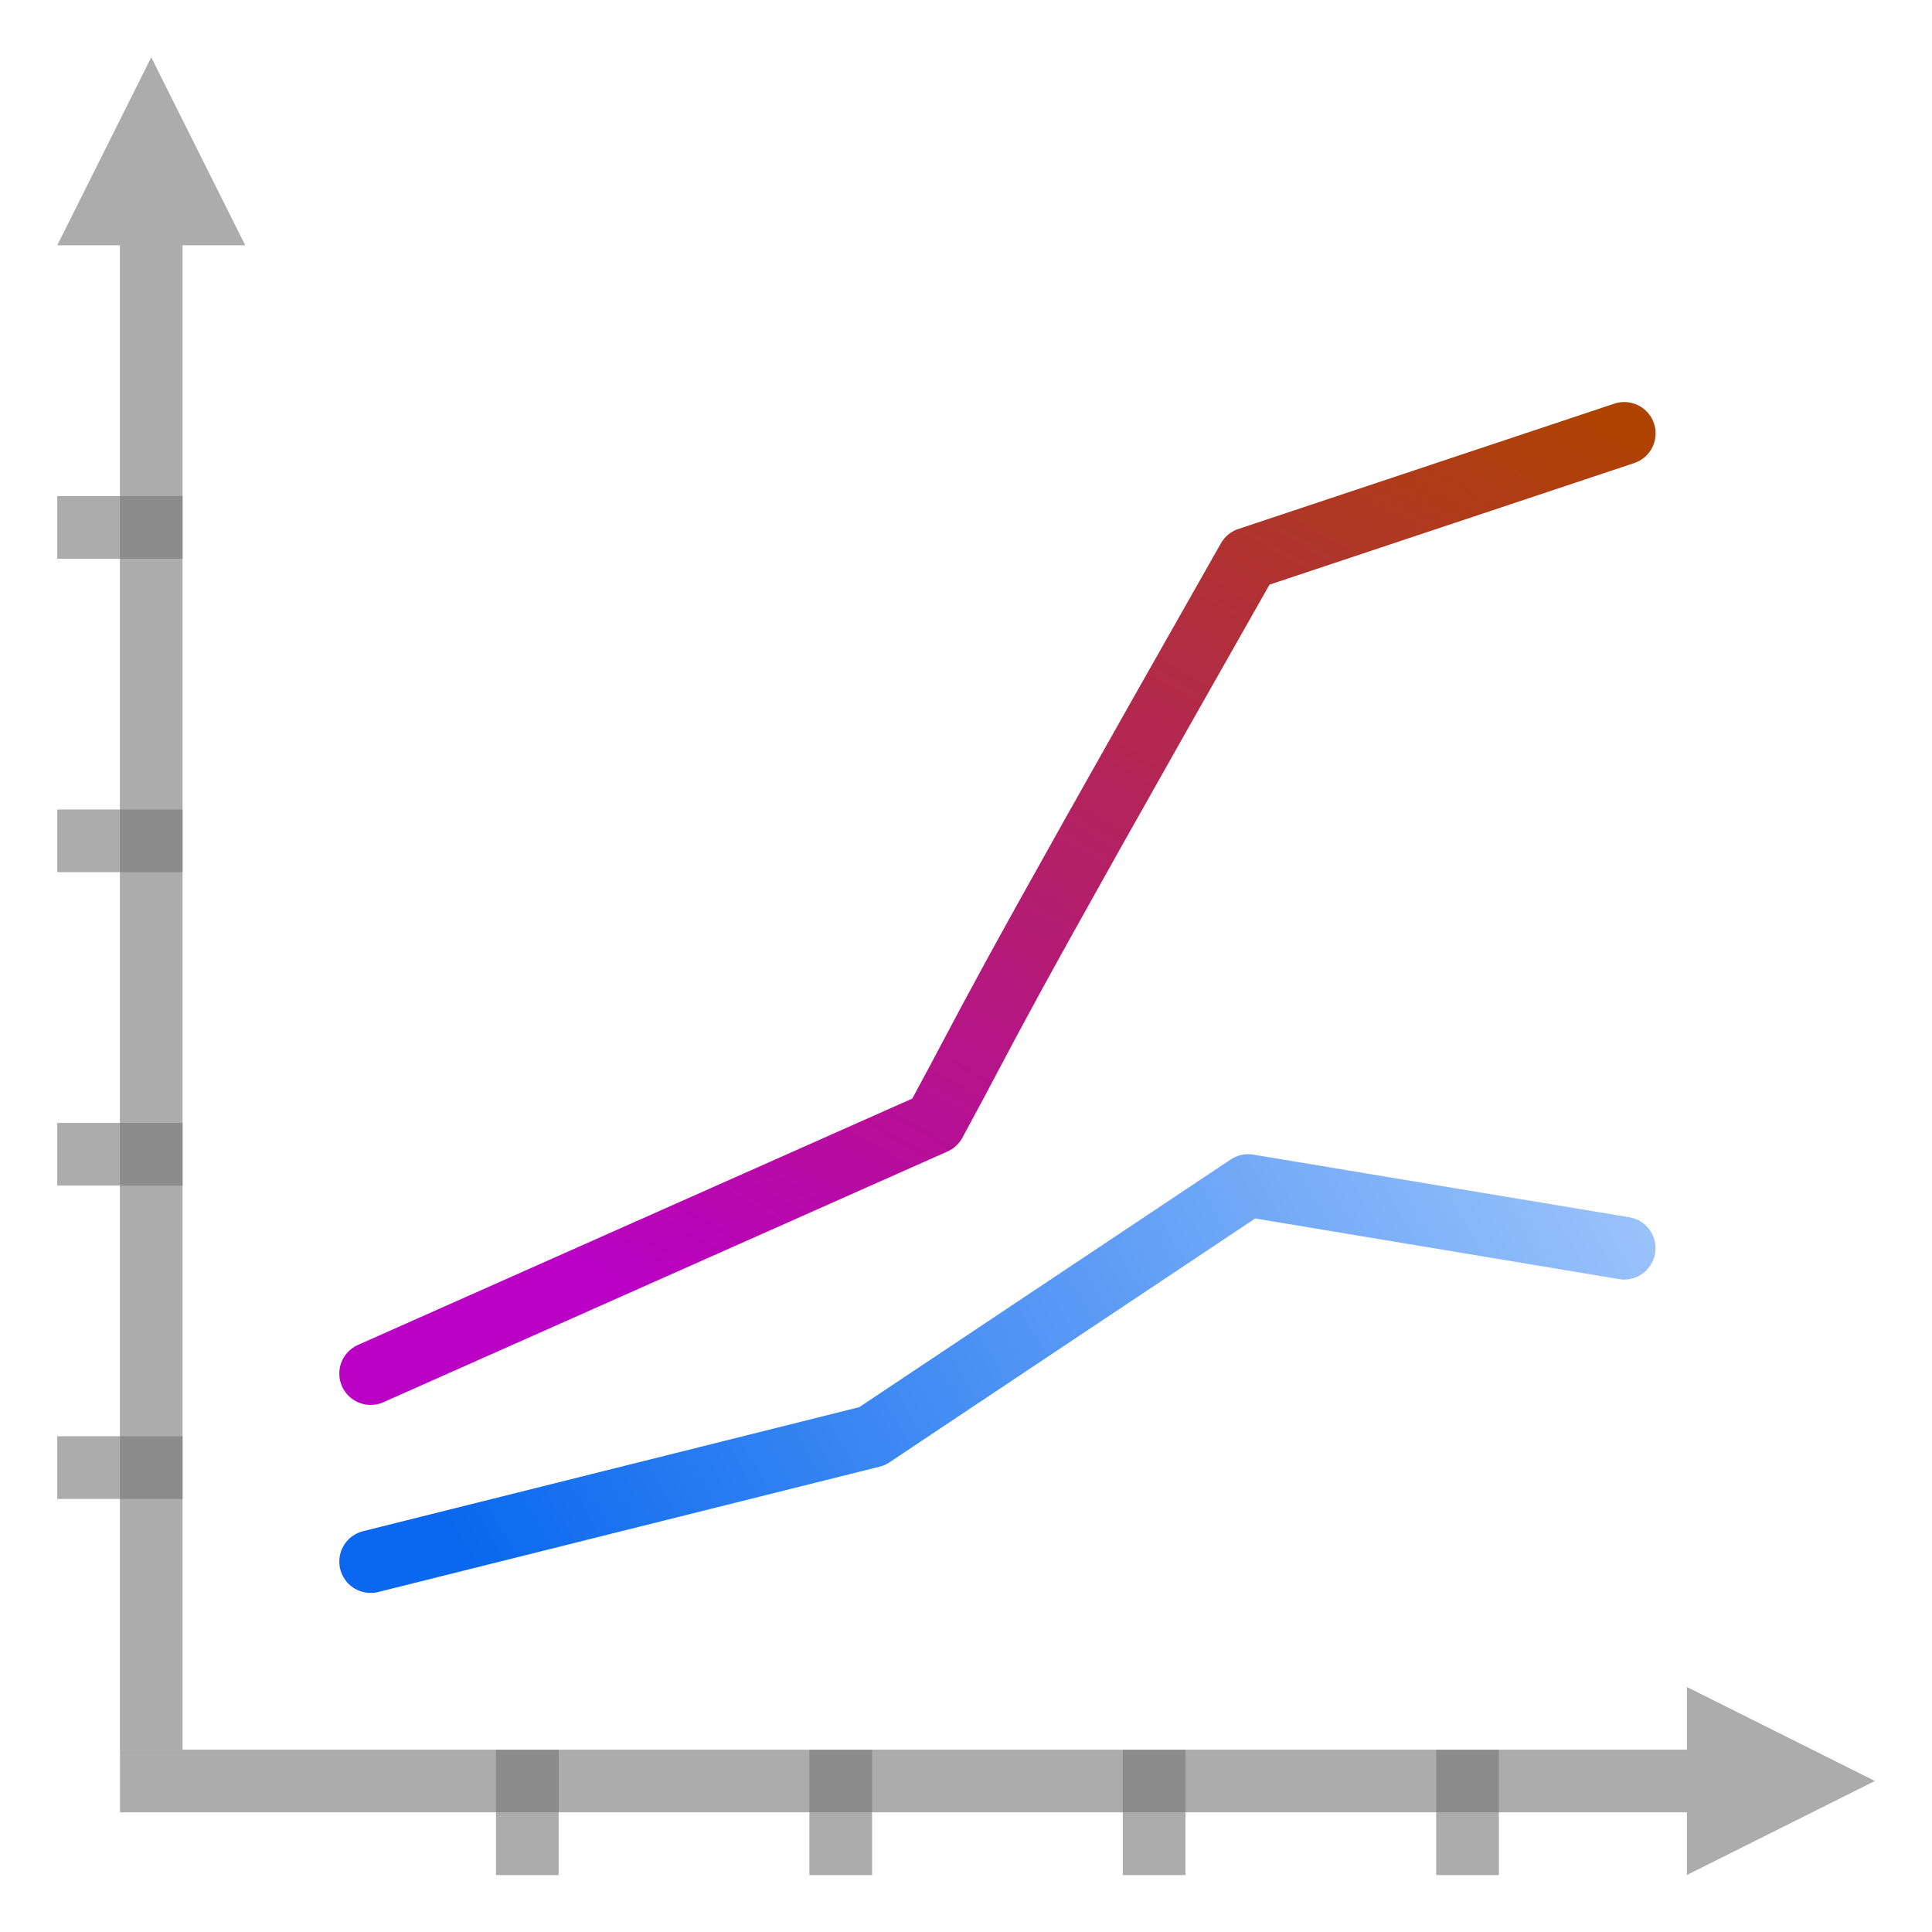 <?xml version="1.0" encoding="UTF-8" standalone="no"?>
<!-- Created with Inkscape (http://www.inkscape.org/) -->

<svg
   xmlns:dc="http://purl.org/dc/elements/1.1/"
   xmlns:cc="http://creativecommons.org/ns#"
   xmlns:rdf="http://www.w3.org/1999/02/22-rdf-syntax-ns#"
   xmlns:svg="http://www.w3.org/2000/svg"
   xmlns="http://www.w3.org/2000/svg"
   xmlns:xlink="http://www.w3.org/1999/xlink"
   xmlns:sodipodi="http://sodipodi.sourceforge.net/DTD/sodipodi-0.dtd"
   xmlns:inkscape="http://www.inkscape.org/namespaces/inkscape"
   width="32"
   height="32"
   id="svg3408"
   sodipodi:version="0.32"
   inkscape:version="0.48.2 r9819"
   version="1.0"
   sodipodi:docname="Oxygen480-actions-office-chart-line-stacked.svg"
   inkscape:output_extension="org.inkscape.output.svgz.inkscape"
   inkscape:export-filename="/home/pinheiro/pics/oxygen/scalable/actions/office-chart-line-stacked.png"
   inkscape:export-xdpi="180"
   inkscape:export-ydpi="180">
  <defs
     id="defs3410">
    <inkscape:perspective
       sodipodi:type="inkscape:persp3d"
       inkscape:vp_x="0 : 64 : 1"
       inkscape:vp_y="0 : 1000 : 0"
       inkscape:vp_z="128 : 64 : 1"
       inkscape:persp3d-origin="64 : 42.666667 : 1"
       id="perspective28" />
    <linearGradient
       id="linearGradient6310">
      <stop
         style="stop-color:#b900c4;stop-opacity:1;"
         offset="0"
         id="stop6312" />
      <stop
         style="stop-color:#ae4300;stop-opacity:1;"
         offset="1"
         id="stop6314" />
    </linearGradient>
    <linearGradient
       id="linearGradient3051">
      <stop
         style="stop-color:#0968ef;stop-opacity:1;"
         offset="0"
         id="stop3053" />
      <stop
         style="stop-color:#aecffc;stop-opacity:1;"
         offset="1"
         id="stop3055" />
    </linearGradient>
    <linearGradient
       inkscape:collect="always"
       xlink:href="#linearGradient3051"
       id="linearGradient3768"
       x1="26.906"
       y1="98.14"
       x2="101.764"
       y2="54.921"
       gradientUnits="userSpaceOnUse"
       gradientTransform="matrix(0.26,0,0,0.26,-0.09,94.873)" />
    <linearGradient
       inkscape:collect="always"
       xlink:href="#linearGradient6310"
       id="linearGradient3772"
       gradientUnits="userSpaceOnUse"
       x1="51.643"
       y1="93.309"
       x2="91.709"
       y2="23.912"
       gradientTransform="matrix(0.26,0,0,0.26,-0.09,94.873)" />
  </defs>
  <sodipodi:namedview
     id="base"
     pagecolor="#ffffff"
     bordercolor="#666666"
     borderopacity="1.0"
     inkscape:pageopacity="0.0"
     inkscape:pageshadow="2"
     inkscape:zoom="11.313709"
     inkscape:cx="-0.6514481"
     inkscape:cy="36.085203"
     inkscape:document-units="px"
     inkscape:current-layer="layer1"
     height="128px"
     width="128px"
     showborder="true"
     inkscape:showpageshadow="false"
     showgrid="false"
     inkscape:window-width="1920"
     inkscape:window-height="1139"
     inkscape:window-x="0"
     inkscape:window-y="0"
     showguides="true"
     inkscape:guide-bbox="true"
     objecttolerance="8"
     gridtolerance="9"
     guidetolerance="10"
     inkscape:window-maximized="1">
    <inkscape:grid
       id="GridFromPre046Settings"
       type="xygrid"
       originx="0px"
       originy="0px"
       spacingx="4px"
       spacingy="4px"
       color="#0000ff"
       empcolor="#0000ff"
       opacity="0.2"
       empopacity="0.4"
       empspacing="2"
       enabled="true"
       visible="true"
       snapvisiblegridlinesonly="true" />
  </sodipodi:namedview>
  <g
     inkscape:label="Livello 1"
     inkscape:groupmode="layer"
     id="layer1"
     transform="translate(0,-96)">
    <path
       id="path3452"
       d="m 31.055,125.499 -1.038,-0.519 -2.076,-1.038 0,1.038 -25.954,0 0,1.038 25.954,0 0,1.038 2.076,-1.038 1.038,-0.519 z"
       style="opacity:0.614;fill:#797979;fill-opacity:1;stroke:none"
       sodipodi:nodetypes="cccccccccc"
       inkscape:connector-curvature="0" />
    <rect
       style="fill:#787878;fill-opacity:0.616;stroke:none"
       id="rect3564"
       width="2.076"
       height="1.038"
       x="0.948"
       y="119.789"
       rx="0"
       ry="0" />
    <rect
       ry="0"
       rx="0"
       y="114.599"
       x="0.948"
       height="1.038"
       width="2.076"
       id="rect3566"
       style="fill:#787878;fill-opacity:0.616;stroke:none" />
    <rect
       style="fill:#787878;fill-opacity:0.616;stroke:none"
       id="rect3568"
       width="2.076"
       height="1.038"
       x="0.948"
       y="109.408"
       rx="0"
       ry="0" />
    <rect
       ry="0"
       rx="0"
       y="104.217"
       x="0.948"
       height="1.038"
       width="2.076"
       id="rect3572"
       style="fill:#787878;fill-opacity:0.616;stroke:none" />
    <rect
       ry="0"
       rx="0"
       y="23.788"
       x="-127.057"
       height="1.038"
       width="2.076"
       id="rect3574"
       style="fill:#787878;fill-opacity:0.616;stroke:none"
       transform="matrix(0,-1,1,0,0,0)" />
    <rect
       style="fill:#787878;fill-opacity:0.616;stroke:none"
       id="rect3576"
       width="2.076"
       height="1.038"
       x="-127.057"
       y="18.597"
       rx="0"
       ry="0"
       transform="matrix(0,-1,1,0,0,0)" />
    <rect
       ry="0"
       rx="0"
       y="13.406"
       x="-127.057"
       height="1.038"
       width="2.076"
       id="rect3578"
       style="fill:#787878;fill-opacity:0.616;stroke:none"
       transform="matrix(0,-1,1,0,0,0)" />
    <rect
       style="fill:#787878;fill-opacity:0.616;stroke:none"
       id="rect3580"
       width="2.076"
       height="1.038"
       x="-127.057"
       y="8.215"
       rx="0"
       ry="0"
       transform="matrix(0,-1,1,0,0,0)" />
    <path
       style="opacity:0.614;fill:#797979;fill-opacity:1;stroke:none"
       d="m 2.505,96.949 -0.519,1.038 -1.038,2.076 1.038,0 0,24.916 1.038,0 0,-24.916 1.038,0 -1.038,-2.076 -0.519,-1.038 z"
       id="path3447"
       sodipodi:nodetypes="cccccccccc"
       inkscape:connector-curvature="0" />
    <path
       style="fill:none;stroke:url(#linearGradient3768);stroke-width:1.038;stroke-linecap:round;stroke-linejoin:round;stroke-miterlimit:4;stroke-opacity:1;stroke-dasharray:none"
       d="m 6.139,121.865 8.305,-2.076 6.229,-4.153 6.229,1.038"
       id="path2982"
       sodipodi:nodetypes="cccc"
       inkscape:connector-curvature="0" />
    <path
       sodipodi:nodetypes="cccc"
       id="path3770"
       d="m 6.139,118.751 9.344,-4.153 c 1.088,-1.999 0.609,-1.277 5.191,-9.344 l 6.229,-2.076"
       style="fill:none;stroke:url(#linearGradient3772);stroke-width:1.038;stroke-linecap:round;stroke-linejoin:round;stroke-miterlimit:4;stroke-opacity:1;stroke-dasharray:none"
       inkscape:connector-curvature="0" />
  </g>
</svg>
